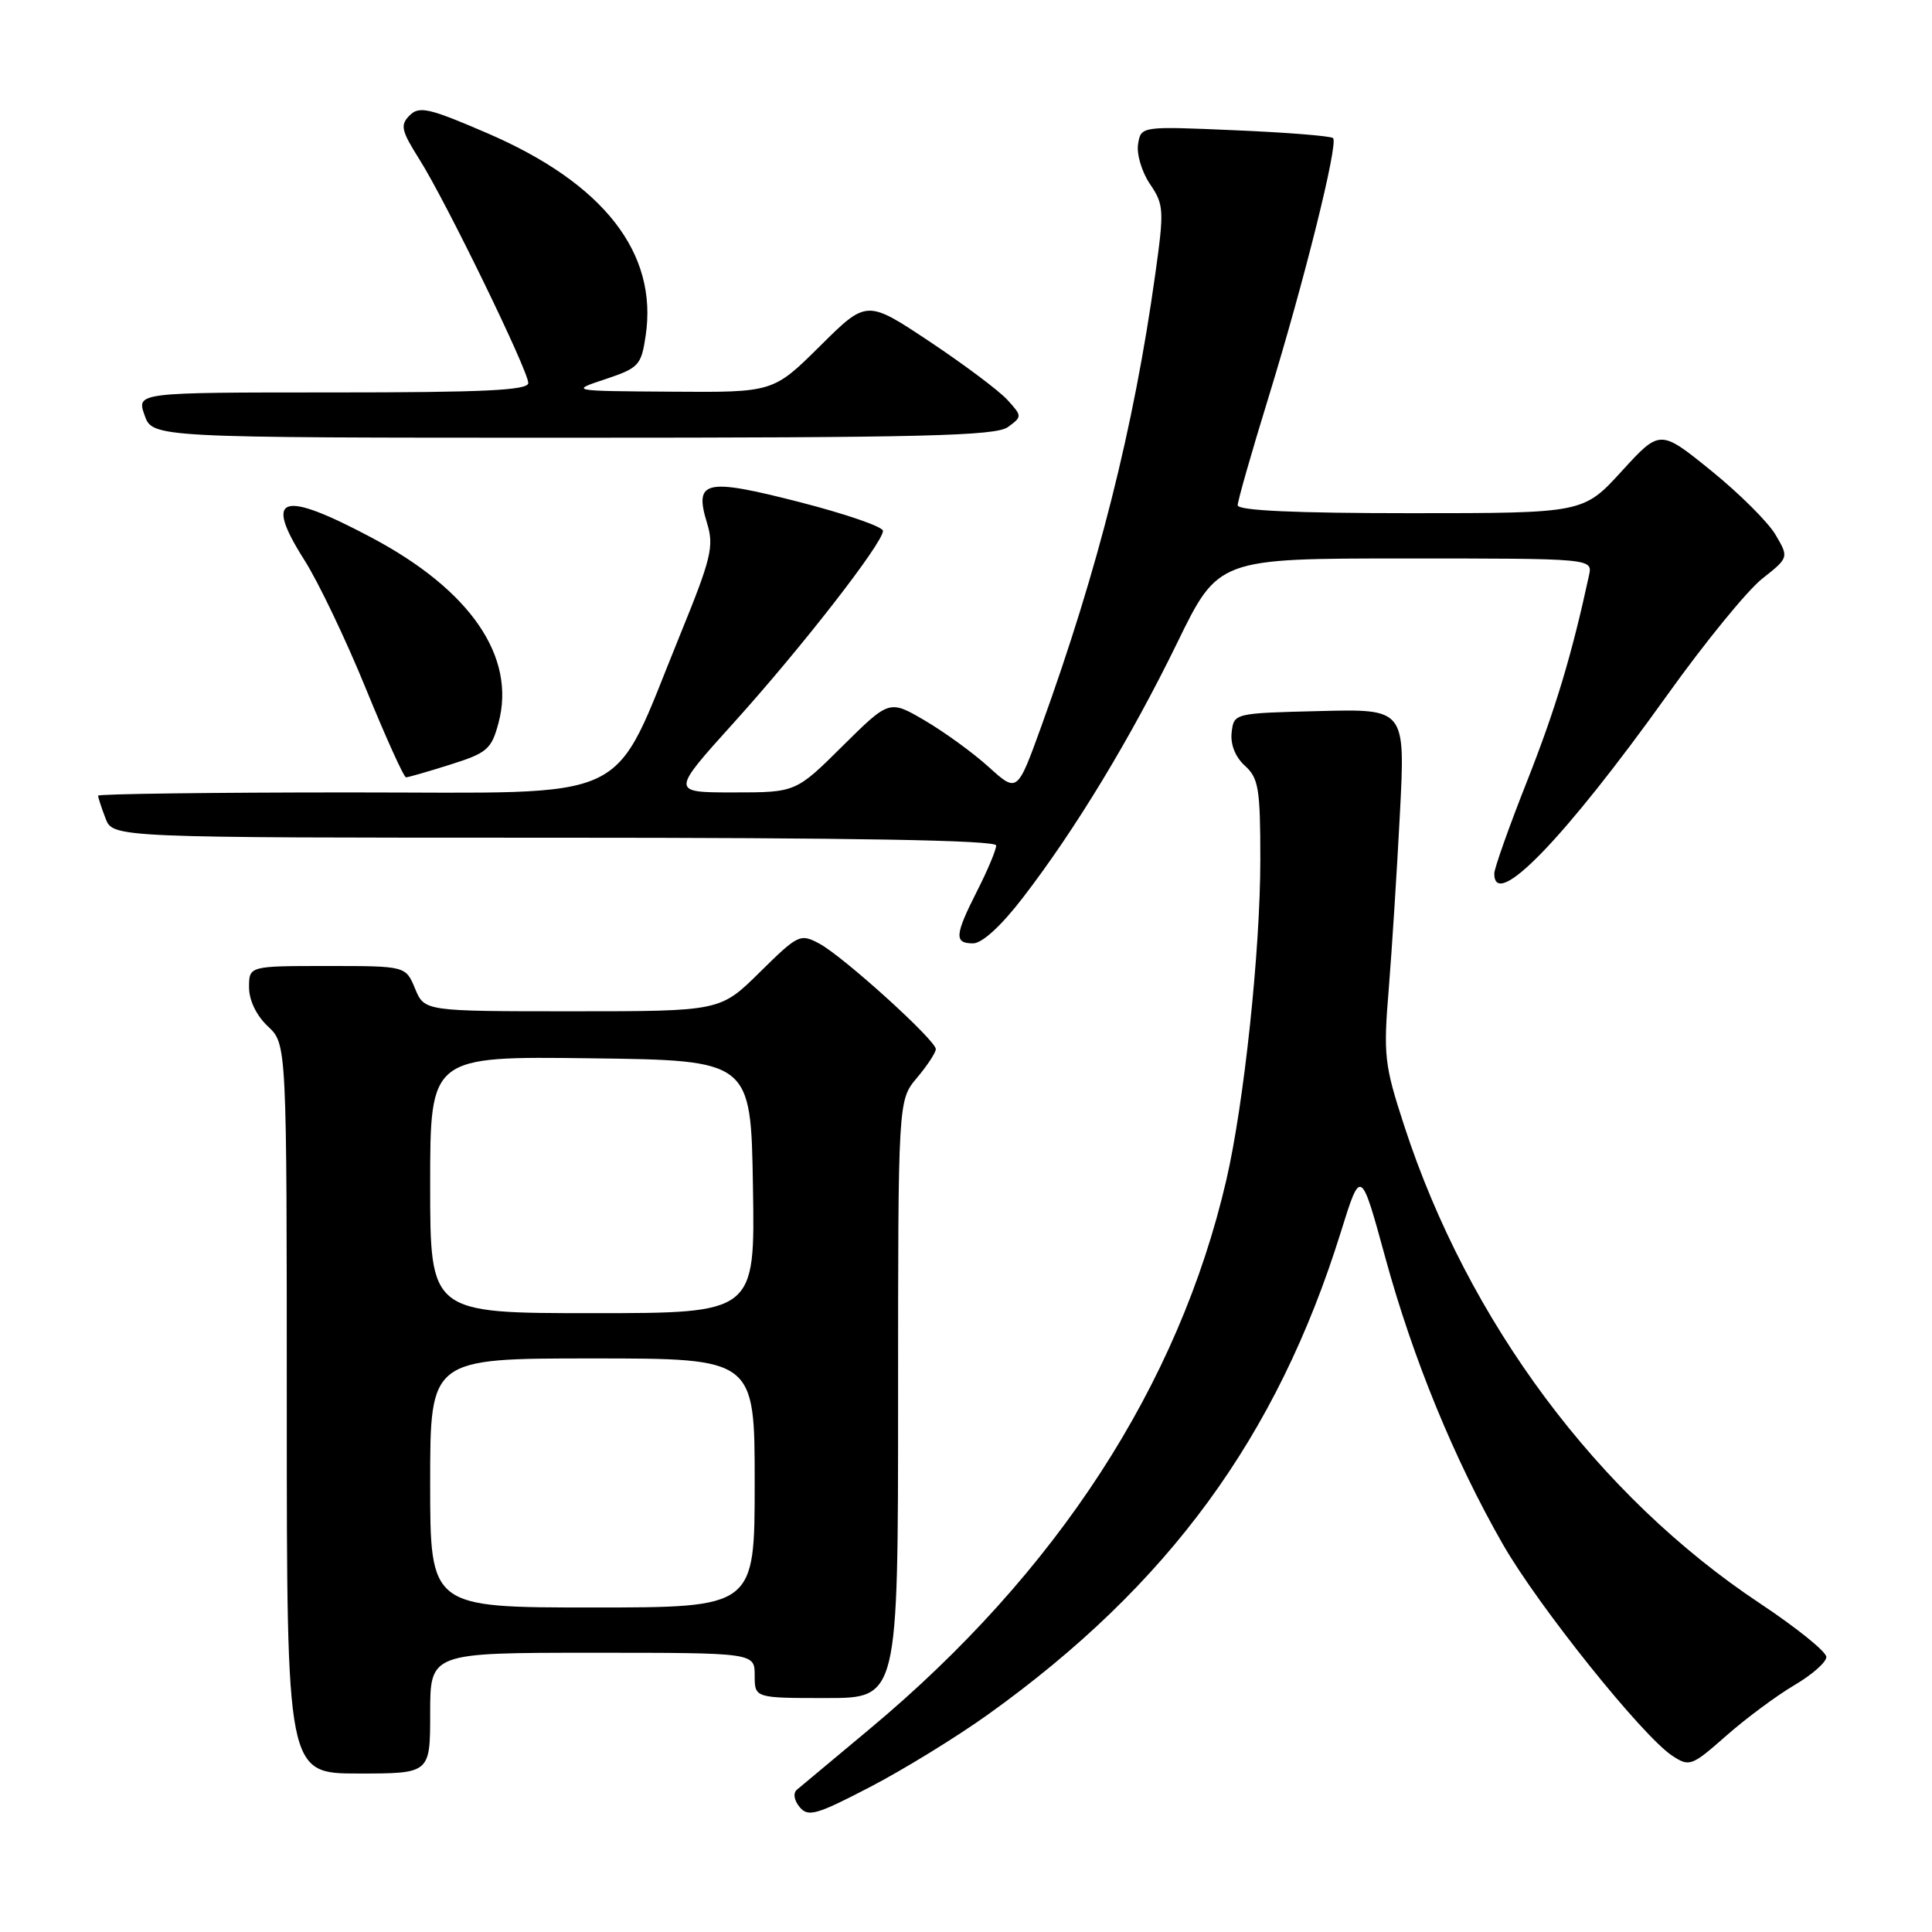 <?xml version="1.0" encoding="UTF-8" standalone="no"?>
<!DOCTYPE svg PUBLIC "-//W3C//DTD SVG 1.1//EN" "http://www.w3.org/Graphics/SVG/1.1/DTD/svg11.dtd" >
<svg xmlns="http://www.w3.org/2000/svg" xmlns:xlink="http://www.w3.org/1999/xlink" version="1.1" viewBox="0 0 256 256">
 <g >
 <path fill="currentColor"
d=" M 130.93 227.17 C 154.83 210.05 169.20 190.41 177.65 163.31 C 180.31 154.76 180.31 154.76 183.56 166.64 C 187.22 180.02 192.67 193.33 199.14 204.63 C 203.80 212.78 217.65 230.07 221.59 232.65 C 223.86 234.14 224.16 234.03 228.73 230.00 C 231.35 227.69 235.41 224.68 237.75 223.30 C 240.09 221.93 242.00 220.25 242.00 219.56 C 242.00 218.86 238.06 215.69 233.25 212.49 C 211.73 198.22 194.51 175.11 186.06 149.15 C 183.43 141.09 183.29 139.85 184.02 131.00 C 184.44 125.78 185.11 115.30 185.50 107.72 C 186.21 93.93 186.21 93.93 174.85 94.22 C 163.51 94.50 163.50 94.50 163.20 97.05 C 163.02 98.64 163.68 100.30 164.95 101.46 C 166.77 103.10 167.00 104.50 167.00 113.91 C 167.00 125.91 164.84 146.25 162.49 156.38 C 156.20 183.52 140.05 208.39 115.28 229.06 C 110.45 233.09 106.09 236.73 105.59 237.15 C 105.06 237.60 105.22 238.56 105.96 239.45 C 107.08 240.80 108.19 240.48 115.30 236.78 C 119.73 234.48 126.77 230.15 130.93 227.17 Z  M 57.00 227.00 C 57.00 219.00 57.00 219.00 78.50 219.00 C 100.00 219.00 100.00 219.00 100.00 222.00 C 100.00 225.00 100.00 225.00 109.50 225.00 C 119.00 225.00 119.00 225.00 119.00 185.39 C 119.00 145.79 119.00 145.79 121.50 142.82 C 122.88 141.18 124.00 139.47 124.00 139.01 C 124.00 137.84 111.74 126.73 108.56 125.03 C 106.03 123.68 105.75 123.82 100.69 128.81 C 95.44 134.00 95.44 134.00 75.84 134.00 C 56.24 134.00 56.24 134.00 55.00 131.00 C 53.76 128.00 53.76 128.00 43.38 128.00 C 33.00 128.00 33.00 128.00 33.00 130.83 C 33.00 132.55 33.98 134.57 35.50 136.00 C 38.00 138.35 38.00 138.35 38.00 186.67 C 38.00 235.00 38.00 235.00 47.50 235.00 C 57.00 235.00 57.00 235.00 57.00 227.00 Z  M 135.55 118.93 C 142.51 109.89 149.83 97.79 155.97 85.21 C 161.43 74.00 161.43 74.00 186.23 74.00 C 211.04 74.00 211.04 74.00 210.55 76.25 C 208.27 86.79 206.12 93.93 202.38 103.42 C 199.97 109.51 198.00 115.06 198.00 115.75 C 197.99 120.76 207.29 111.15 220.99 92.00 C 225.91 85.12 231.53 78.24 233.49 76.69 C 237.04 73.88 237.04 73.88 235.27 70.86 C 234.30 69.20 230.45 65.37 226.73 62.36 C 219.96 56.88 219.96 56.88 214.88 62.44 C 209.80 68.00 209.80 68.00 186.90 68.00 C 171.61 68.00 164.00 67.65 164.00 66.95 C 164.00 66.38 165.83 59.96 168.07 52.70 C 172.82 37.26 177.36 19.03 176.64 18.30 C 176.36 18.02 170.51 17.55 163.65 17.26 C 151.18 16.72 151.18 16.72 150.80 19.11 C 150.59 20.42 151.30 22.80 152.38 24.39 C 154.23 27.12 154.27 27.83 153.07 36.39 C 150.24 56.68 145.52 75.41 137.97 96.27 C 134.79 105.05 134.79 105.05 131.02 101.64 C 128.95 99.76 125.13 96.99 122.54 95.47 C 117.84 92.72 117.84 92.72 111.64 98.86 C 105.45 105.00 105.45 105.00 97.17 105.00 C 88.89 105.00 88.89 105.00 97.24 95.75 C 106.22 85.80 117.00 71.94 117.00 70.34 C 117.00 69.80 112.03 68.09 105.95 66.53 C 93.37 63.31 91.94 63.64 93.70 69.36 C 94.63 72.41 94.24 74.01 90.09 84.18 C 80.83 106.86 84.73 105.00 46.46 105.00 C 28.06 105.00 13.00 105.20 13.00 105.43 C 13.00 105.67 13.44 107.02 13.98 108.43 C 14.95 111.00 14.95 111.00 73.48 111.00 C 113.08 111.00 132.00 111.33 132.00 112.03 C 132.00 112.60 130.88 115.29 129.50 118.00 C 126.49 123.94 126.41 125.00 128.94 125.00 C 130.14 125.00 132.68 122.67 135.55 118.93 Z  M 59.67 101.31 C 64.54 99.78 65.12 99.28 66.05 95.81 C 68.41 87.05 62.38 78.22 49.26 71.25 C 37.25 64.87 34.89 65.64 40.32 74.19 C 42.18 77.11 45.85 84.79 48.48 91.25 C 51.12 97.71 53.51 103.00 53.80 103.00 C 54.09 103.00 56.73 102.24 59.67 101.31 Z  M 133.55 56.59 C 135.45 55.20 135.45 55.15 133.49 52.99 C 132.40 51.79 127.76 48.31 123.18 45.26 C 114.84 39.71 114.84 39.71 108.65 45.86 C 102.45 52.00 102.45 52.00 88.97 51.90 C 75.50 51.81 75.50 51.81 80.21 50.24 C 84.63 48.77 84.97 48.41 85.55 44.51 C 87.20 33.53 80.00 24.31 64.62 17.67 C 56.84 14.31 55.55 14.02 54.28 15.29 C 53.00 16.57 53.16 17.29 55.58 21.13 C 59.08 26.67 69.99 49.09 70.00 50.75 C 70.00 51.72 64.15 52.00 44.05 52.00 C 18.10 52.00 18.10 52.00 19.15 55.00 C 20.20 58.00 20.20 58.00 75.91 58.00 C 122.26 58.00 131.94 57.76 133.55 56.59 Z  M 57.00 196.50 C 57.00 180.00 57.00 180.00 78.50 180.00 C 100.00 180.00 100.00 180.00 100.00 196.50 C 100.00 213.00 100.00 213.00 78.50 213.00 C 57.00 213.00 57.00 213.00 57.00 196.50 Z  M 57.00 156.98 C 57.00 139.96 57.00 139.96 78.25 140.23 C 99.50 140.50 99.50 140.50 99.77 157.25 C 100.05 174.00 100.05 174.00 78.52 174.00 C 57.00 174.00 57.00 174.00 57.00 156.98 Z "/>
</g>
</svg>